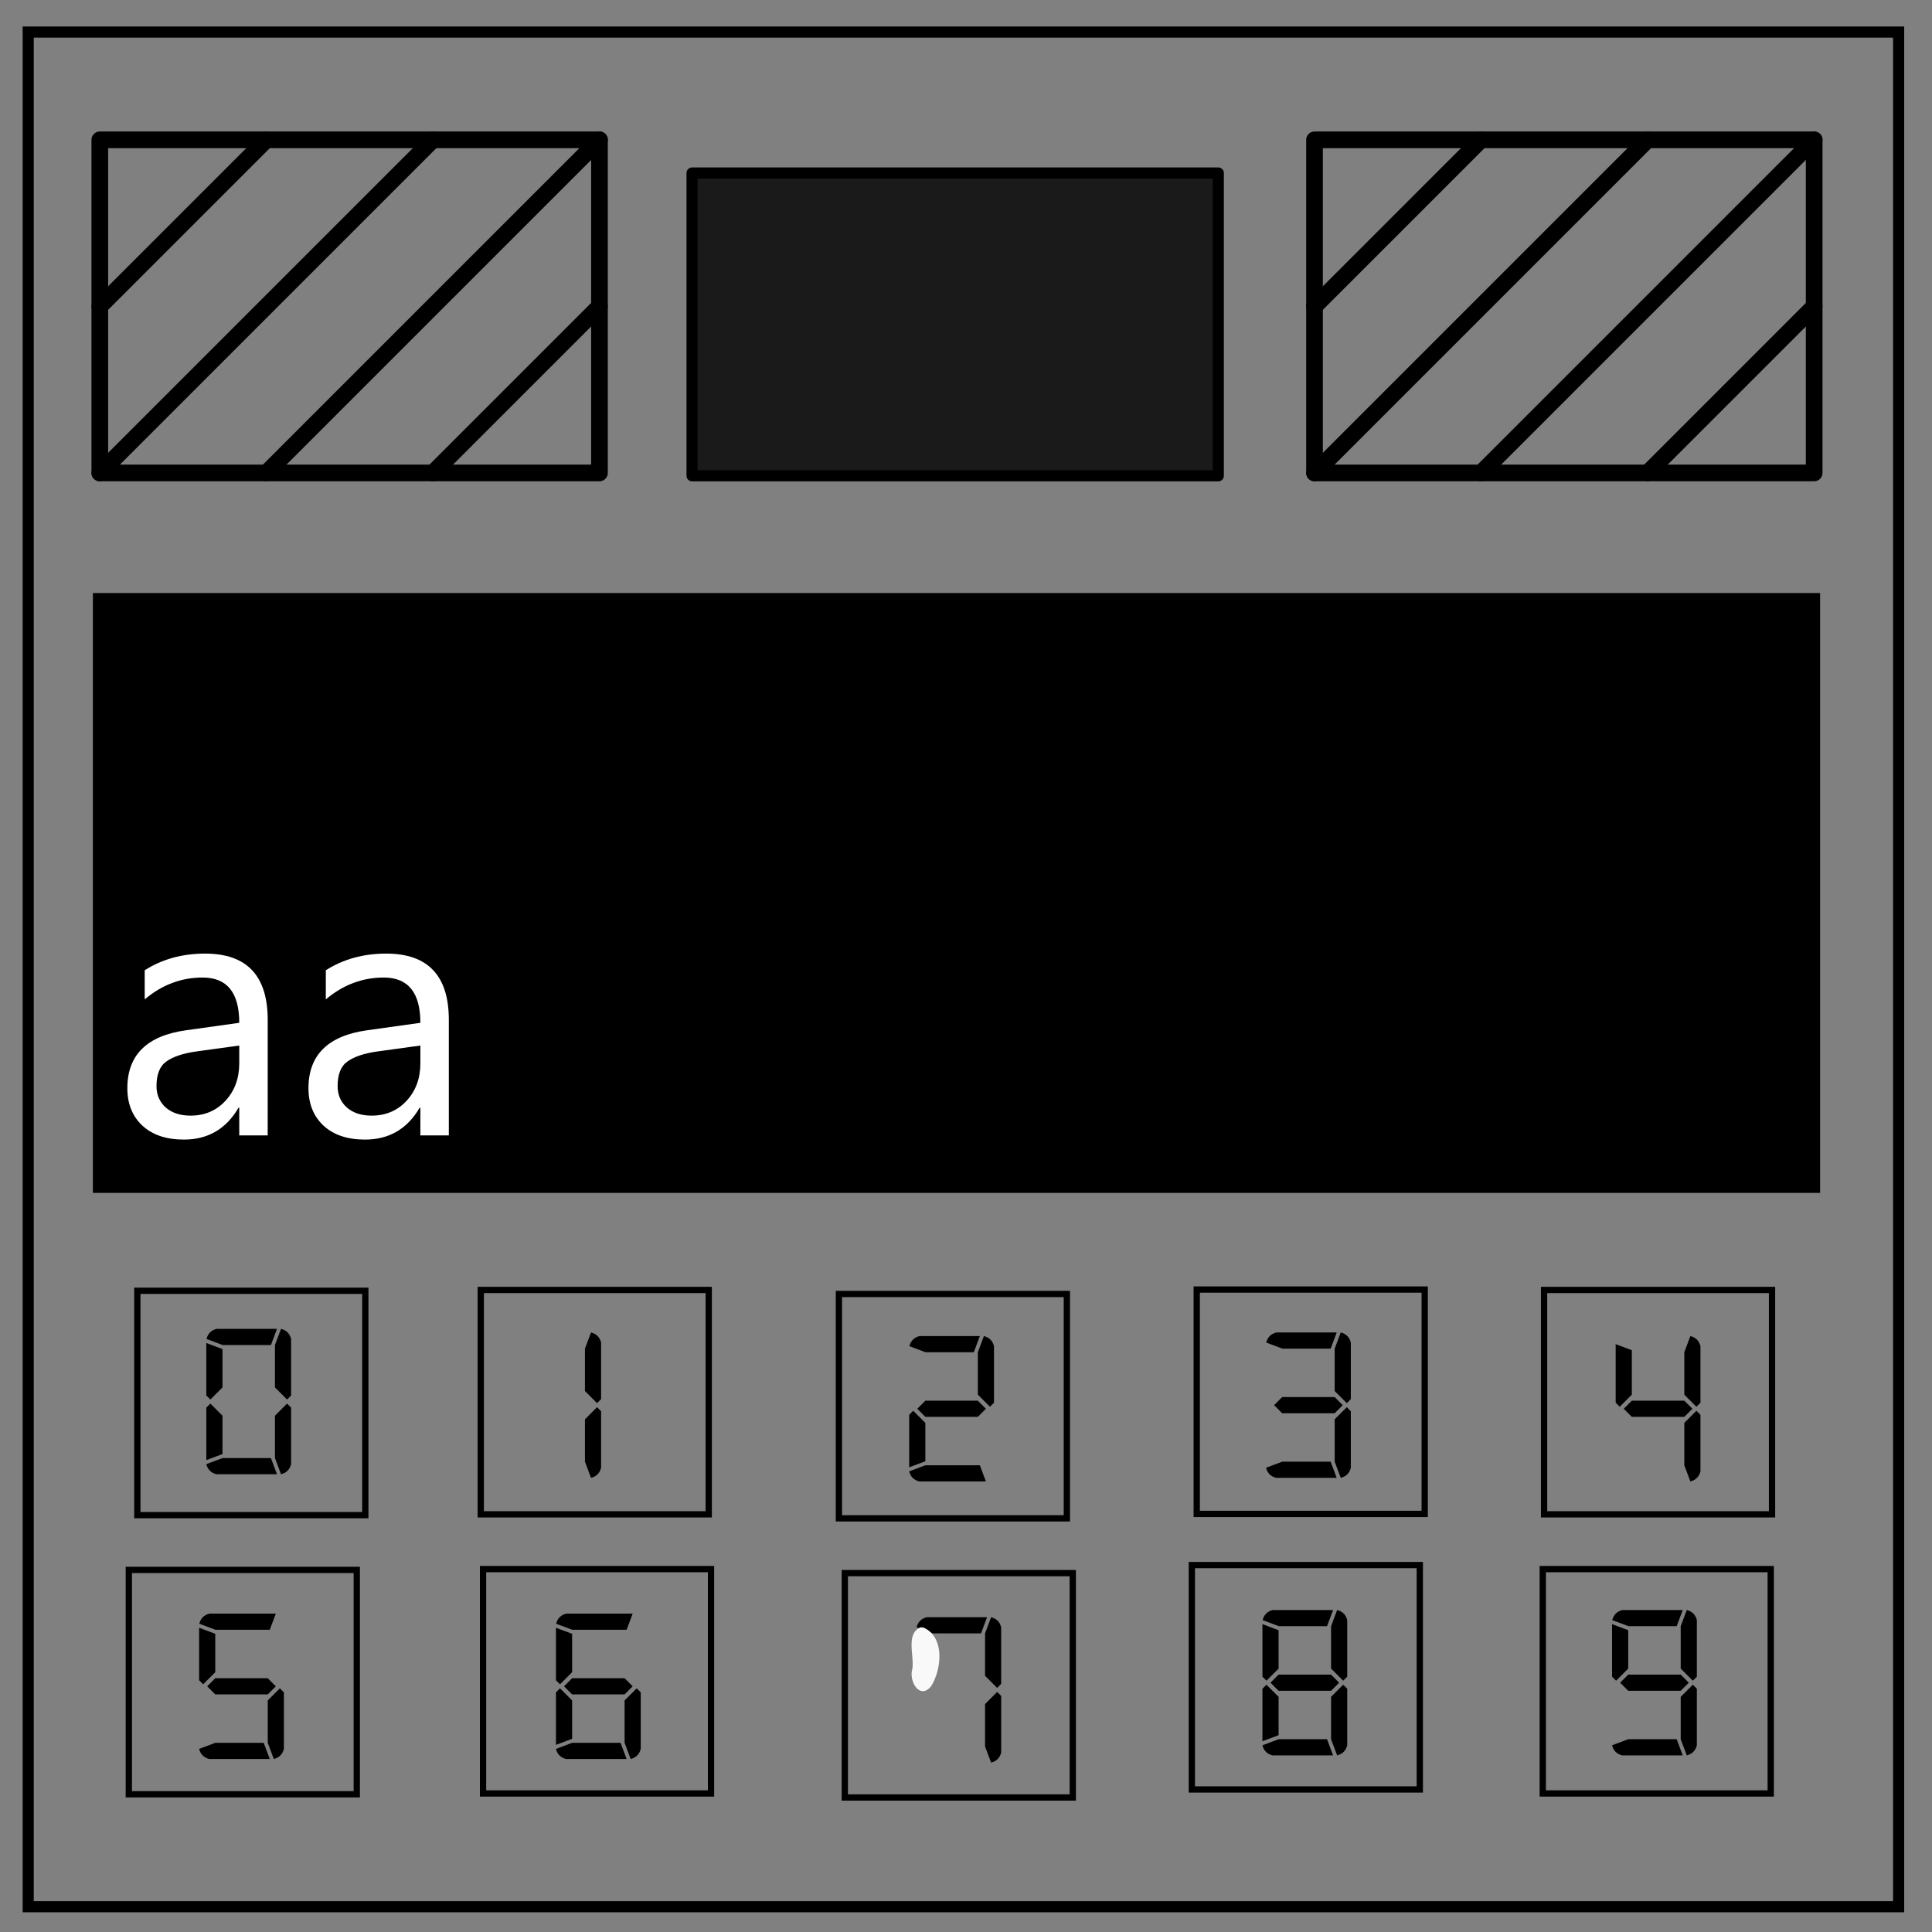 <svg xmlns="http://www.w3.org/2000/svg" viewBox="0 0 348 348" fill="none"><rect x="0" y="0" width="348" height="348" fill="#808080" stroke="none"/><path d="M5.08 5.776h336.91v337.67H5.08z" stroke-width="2" stroke="#000"/><path fill="#000" stroke="#000" stroke-width="5.933" stroke-linecap="round" d="M19.699 109.789h305.176v102.116H19.699z"/><path stroke="#000" stroke-width="1.132" stroke-linecap="round" d="M24.737 232.499h41.062v40.413H24.737zM86.596 232.353h41.062v40.413H86.596zM151.107 233.075h41.062v40.413h-41.062zM215.562 232.28h41.062v40.413h-41.062zM278.125 232.353h41.062v40.413h-41.062zM23.204 282.779h41.062v40.413H23.204zM87.01 282.634h41.062v40.413H87.01zM152.17 283.356h41.062v40.413H152.17zM214.678 281.912h41.062v40.413h-41.062zM277.89 282.634h41.062v40.413H277.89z"/><g style="line-height:1.25;-inkscape-font-specification:Digital-7"><path d="M51.709 252.817l.727.728v10.182q-.363 1.454-1.818 1.818l-1.09-2.91V255zm-1.818 12.728H38.98q-1.454-.364-1.818-1.818l2.91-1.091H48.8zm-12.728-2.546v-9.454l.728-.728L40.073 255v6.91zM48.8 242.272h-8.691l-2.91-1.09q.364-1.455 1.819-1.82h10.873zm-8.727.727v6.91l-2.182 2.181-.728-.727v-9.455zm9.454 6.91v-7.637l1.091-2.91q1.455.365 1.818 1.82v10.181l-.727.727z" aria-label="0" font-weight="400" font-size="40" font-family="Digital-7" letter-spacing="0" word-spacing="0" fill="#000"/></g><g style="line-height:1.25;-inkscape-font-specification:Digital-7"><path d="M107.545 253.467l.727.727v10.182q-.364 1.454-1.818 1.818l-1.091-2.91v-7.635zm-2.182-2.91v-7.636l1.09-2.909q1.455.364 1.82 1.818v10.182l-.728.727z" aria-label="1" font-weight="400" font-size="40" font-family="Digital-7" letter-spacing="0" word-spacing="0" fill="#000"/></g><g style="line-height:1.25;-inkscape-font-specification:Digital-7"><path d="M176.132 252.298l1.454 1.454-1.454 1.455h-9.455l-1.454-1.455 1.454-1.454zm1.454 14.545h-12q-1.454-.363-1.818-1.818l2.91-1.09h9.817zm-13.818-2.545v-9.455l.727-.727 2.182 2.182v6.909zm11.636-20.727h-8.69l-2.91-1.091q.364-1.455 1.819-1.819h10.872zm.728 7.636v-7.636l1.09-2.91q1.455.364 1.819 1.819v10.181l-.728.728z" aria-label="2" font-weight="400" font-size="40" font-family="Digital-7" letter-spacing="0" word-spacing="0" fill="#000"/></g><g style="line-height:1.25;-inkscape-font-specification:Digital-7"><path d="M240.408 251.649l1.454 1.454-1.454 1.455h-9.455l-1.454-1.455 1.454-1.454zm2.182 1.818l.727.727v10.182q-.364 1.454-1.818 1.818l-1.091-2.91v-7.635zm-1.819 12.727h-10.909q-1.454-.364-1.818-1.818l2.91-1.091h8.726zm-1.09-23.273h-8.691l-2.91-1.09q.364-1.455 1.819-1.819h10.872zm.727 7.637v-7.637l1.09-2.909q1.455.364 1.819 1.818v10.182l-.727.727z" aria-label="3" font-weight="400" font-size="40" font-family="Digital-7" letter-spacing="0" word-spacing="0" fill="#000"/></g><g style="line-height:1.25;-inkscape-font-specification:Digital-7"><path d="M303.385 252.298l1.455 1.454-1.455 1.455h-9.454l-1.455-1.455 1.455-1.454zm2.182 1.818l.727.727v10.182q-.363 1.455-1.818 1.818l-1.09-2.909v-7.636zm-11.636-10.91v8l-2.182 2.183-.727-.728v-10.545zm9.454 8v-7.635l1.091-2.91q1.455.364 1.818 1.819v10.181l-.727.728z" aria-label="4" font-weight="400" font-size="40" font-family="Digital-7" letter-spacing="0" word-spacing="0" fill="#000"/></g><g style="line-height:1.25;-inkscape-font-specification:Digital-7"><path d="M48.229 302.29l1.454 1.455-1.454 1.454h-9.455l-1.454-1.454 1.454-1.455zm2.181 1.819l.728.727v10.182q-.364 1.454-1.818 1.818l-1.091-2.91v-7.636zm-1.818 12.727H37.683q-1.454-.364-1.818-1.818l2.91-1.091H47.5zm0-23.273H38.81l-2.909-1.09q.364-1.455 1.819-1.819h11.963zm-9.818.727v6.91l-2.182 2.181-.727-.727v-9.455z" aria-label="5" font-weight="400" font-size="40" font-family="Digital-7" letter-spacing="0" word-spacing="0" fill="#000"/></g><g style="line-height:1.25;-inkscape-font-specification:Digital-7"><path d="M112.505 302.29l1.454 1.455-1.454 1.454h-9.455l-1.454-1.454 1.454-1.455zm2.182 1.819l.727.727v10.182q-.364 1.454-1.818 1.818l-1.091-2.91v-7.636zm-1.819 12.727H101.96q-1.454-.364-1.818-1.818l2.91-1.091h8.726zm-12.727-2.546v-9.454l.727-.727 2.182 2.181v6.91zm12.727-20.727h-9.781l-2.91-1.09q.364-1.455 1.819-1.819h11.963zm-9.818.727v6.91l-2.182 2.181-.727-.727v-9.455z" aria-label="6" font-weight="400" font-size="40" font-family="Digital-7" letter-spacing="0" word-spacing="0" fill="#000"/></g><g style="line-height:1.25;-inkscape-font-specification:Digital-7"><path d="M179.612 304.758l.727.727v10.182q-.363 1.454-1.818 1.818l-1.09-2.909v-7.636zm-2.91-10.546h-8.69l-2.91-1.09q.364-1.455 1.819-1.819h10.873zm-8.726.728v6.909l-2.182 2.182-.728-.728v-9.454zm9.454 6.909v-7.637l1.091-2.909q1.455.364 1.818 1.818v10.182l-.727.728z" aria-label="7" font-weight="400" font-size="40" font-family="Digital-7" letter-spacing="0" word-spacing="0" fill="#000"/></g><path d="M165.807 293.13c-2.72 1.151-1.074 5.206-1.48 7.519-.643 2.18 1.354 5.615 3.395 3.07 1.882-2.995 2.496-8.754-1.28-10.51a1.77 1.77 0 0 0-.635-.079z" fill="#f9f9f9"/><g style="line-height:1.25;-inkscape-font-specification:Digital-7"><path d="M239.758 301.641l1.455 1.455-1.455 1.454h-9.454l-1.455-1.454 1.455-1.455zm2.182 1.818l.728.728v10.181q-.364 1.455-1.819 1.819l-1.09-2.91v-7.636zm-1.818 12.728h-10.909q-1.455-.364-1.818-1.819l2.909-1.09h8.727zm-12.727-2.546v-9.454l.727-.728 2.182 2.182v6.91zm11.636-20.727h-8.69l-2.91-1.091q.364-1.455 1.818-1.818h10.873zm-8.727.727v6.91l-2.182 2.181-.727-.727v-9.455zm9.454 6.91v-7.637l1.091-2.91q1.455.364 1.819 1.819v10.182l-.728.727z" aria-label="8" font-weight="400" font-size="40" font-family="Digital-7" letter-spacing="0" word-spacing="0" fill="#000"/></g><g style="line-height:1.25;-inkscape-font-specification:Digital-7"><path d="M302.736 301.641l1.455 1.455-1.455 1.454h-9.454l-1.455-1.454 1.455-1.455zm2.182 1.818l.727.728v10.181q-.363 1.455-1.818 1.819l-1.09-2.91v-7.636zm-1.818 12.728h-10.91q-1.454-.364-1.818-1.819l2.91-1.09h8.727zm-1.091-23.273h-8.691l-2.91-1.091q.364-1.455 1.819-1.818H303.1zm-8.727.727v6.91l-2.182 2.181-.728-.727v-9.455zm9.454 6.91v-7.637l1.091-2.91q1.455.364 1.818 1.819v10.182l-.727.727z" aria-label="9" font-weight="400" font-size="40" font-family="Digital-7" letter-spacing="0" word-spacing="0" fill="#000"/></g><path stroke-miterlimit="8.364" d="M17.978 25.187h90v60h-90z" color="#000" stroke="#000" stroke-width="3" stroke-linecap="round" stroke-linejoin="round"/><path d="M47.978 25.187l-30 30m60-30l-60 60m90-60l-60 60m60-30l-30 30" stroke-miterlimit="8.364" stroke="#000" stroke-width="3" stroke-linecap="round" stroke-linejoin="round"/><path stroke-miterlimit="8.364" d="M236.776 25.187h90v60h-90z" color="#000" stroke="#000" stroke-width="3" stroke-linecap="round" stroke-linejoin="round"/><path d="M266.776 25.187l-30 30m60-30l-60 60m90-60l-60 60m60-30l-30 30" stroke-miterlimit="8.364" stroke="#000" stroke-width="3" stroke-linecap="round" stroke-linejoin="round"/><path fill="#1a1a1a" stroke="#000" stroke-width="2" stroke-linecap="round" stroke-linejoin="round" stroke-miterlimit="1" d="M124.657 31.164h94.791v54.537h-94.791z"/><g aria-label="aa" style="line-height:1.25;-inkscape-font-specification:Gadugi" font-weight="400" font-size="64" font-family="Gadugi" letter-spacing="0" word-spacing="0" fill="#fff"><path d="M48.22 204.515h-5.124v-5h-.125q-3.344 5.75-9.844 5.75-4.781 0-7.5-2.531-2.688-2.532-2.688-6.72 0-8.968 10.563-10.437l9.594-1.343q0-8.157-6.594-8.157-5.781 0-10.438 3.938v-5.25q4.72-3 10.875-3 11.282 0 11.282 11.937zm-5.124-16.188l-7.72 1.063q-3.562.5-5.374 1.781-1.813 1.25-1.813 4.469 0 2.344 1.657 3.844 1.687 1.468 4.468 1.468 3.813 0 6.282-2.656 2.5-2.687 2.5-6.781zM80.846 204.515H75.72v-5h-.125q-3.344 5.75-9.844 5.75-4.781 0-7.5-2.531-2.688-2.532-2.688-6.72 0-8.968 10.563-10.437l9.594-1.343q0-8.157-6.594-8.157-5.781 0-10.438 3.938v-5.25q4.72-3 10.875-3 11.282 0 11.282 11.937zm-5.125-16.188L68 189.39q-3.562.5-5.374 1.781-1.813 1.25-1.813 4.469 0 2.344 1.657 3.844 1.687 1.468 4.468 1.468 3.813 0 6.282-2.656 2.5-2.687 2.5-6.781z"/></g></svg>
